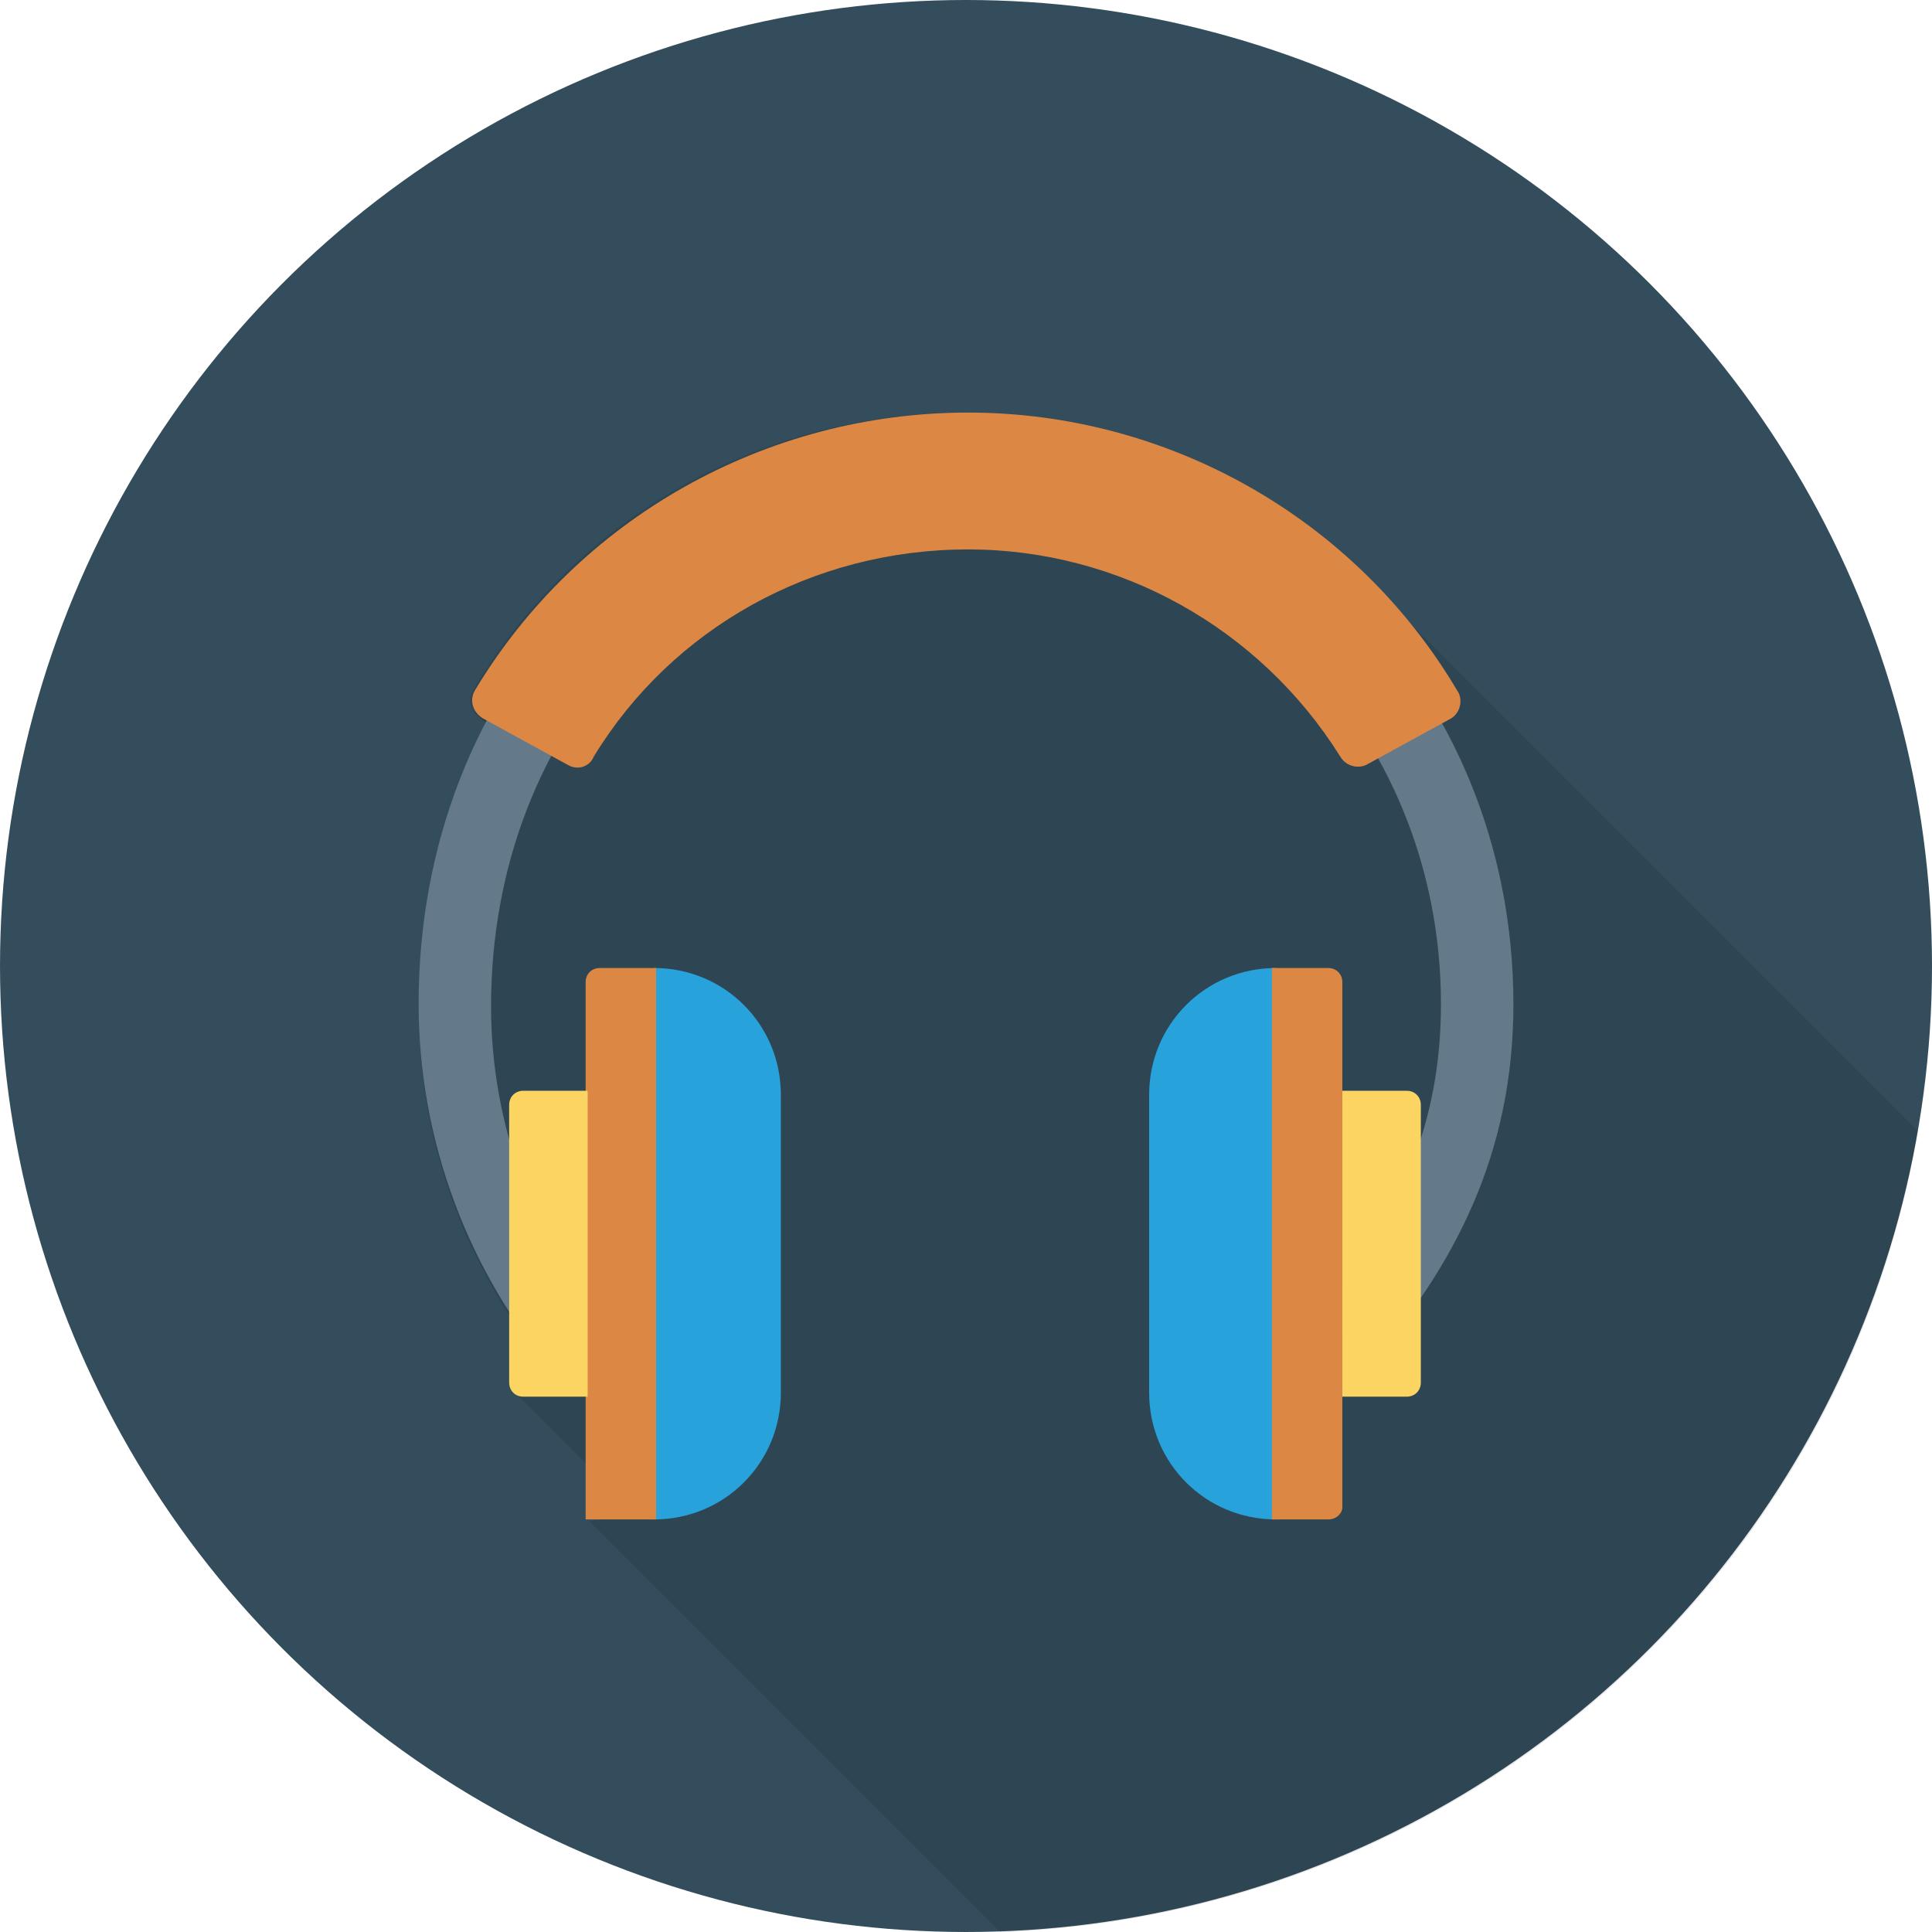 <?xml version="1.0" encoding="iso-8859-1"?>
<!-- Generator: Adobe Illustrator 19.0.0, SVG Export Plug-In . SVG Version: 6.00 Build 0)  -->
<svg version="1.1" id="Capa_1" xmlns="http://www.w3.org/2000/svg" xmlns:xlink="http://www.w3.org/1999/xlink" x="0px" y="0px"
	 viewBox="0 0 409.601 409.601" style="enable-background:new 0 0 409.601 409.601;" xml:space="preserve">
<circle style="fill:#334D5C;" cx="204.801" cy="204.8" r="204.8"/>
<path style="opacity:0.1;enable-background:new    ;" d="M298.667,131.84L298.667,131.84c-23.04-27.733-57.173-44.373-93.867-44.373
	c-43.52,0-82.773,22.187-104.533,58.88c-1.28,2.133-0.427,4.693,1.707,5.973l1.28,0.853c-9.387,17.493-14.507,37.973-14.507,60.587
	c0,23.467,6.827,46.08,19.627,65.707v14.08c0,0.853,0.427,1.28,0.853,1.707l0,0l0,0c0,0,0,0,0.427,0.427l24.32,24.32l-8.96,2.56
	l87.04,87.04c98.133-3.413,178.773-75.52,194.56-169.813L298.667,131.84z"/>
<polyline style="opacity:0.1;enable-background:new    ;" points="100.694,151.04 105.388,155.733 105.388,147.627 "/>
<path style="fill:#64798A;" d="M118.188,291.84c-18.773-21.76-29.44-49.92-29.44-78.933c0-68.267,49.067-119.893,113.92-119.893
	c66.133,0,118.187,52.48,118.187,119.893c0,28.16-9.813,52.48-30.293,75.947l-11.52-10.24c18.347-20.48,26.453-41.387,26.453-65.707
	c0-58.453-45.227-104.533-102.827-104.533c-55.893,0-98.56,45.227-98.56,104.96c0,25.173,8.96,49.493,25.6,68.693L118.188,291.84z"
	/>
<path style="fill:#27A2DB;" d="M138.668,205.227L138.668,205.227c14.933,0,26.88,11.947,26.88,26.88v63.147
	c0,14.933-11.947,26.88-26.88,26.88l0,0"/>
<path style="fill:#DC8744;" d="M124.588,322.133h14.507V205.227h-11.947c-1.707,0-2.987,1.28-2.987,2.987v113.92h0.427V322.133z"/>
<path style="fill:#FCD462;" d="M124.588,296.107h-13.653c-1.707,0-2.987-1.28-2.987-2.987v-58.88c0-1.707,1.28-2.987,2.987-2.987
	h13.653V296.107z"/>
<path style="fill:#27A2DB;" d="M270.508,205.227L270.508,205.227c-14.933,0-26.88,11.947-26.88,26.88v63.147
	c0,14.933,11.947,26.88,26.88,26.88l0,0"/>
<path style="fill:#DC8744;" d="M281.601,322.133h-11.947V205.227h11.947c1.707,0,2.987,1.28,2.987,2.987v111.36
	C284.588,320.853,283.307,322.133,281.601,322.133z"/>
<path style="fill:#FCD462;" d="M284.588,296.107h13.653c1.707,0,2.987-1.28,2.987-2.987v-58.88c0-1.707-1.28-2.987-2.987-2.987
	h-13.653L284.588,296.107L284.588,296.107z"/>
<path style="fill:#DC8744;" d="M308.908,146.347c-21.76-36.693-61.44-58.88-103.68-58.88c-43.093,0-82.773,22.613-104.533,58.88
	c-1.28,2.133-0.427,4.693,1.707,5.973l17.92,9.813c2.133,1.28,4.693,0.427,5.547-1.707c16.64-27.307,46.507-43.947,79.36-43.947
	c32,0,61.867,16.64,78.933,43.947c1.28,2.133,3.84,2.56,5.547,1.707l17.92-9.813C309.76,151.04,310.188,148.053,308.908,146.347z"/>
<g>
</g>
<g>
</g>
<g>
</g>
<g>
</g>
<g>
</g>
<g>
</g>
<g>
</g>
<g>
</g>
<g>
</g>
<g>
</g>
<g>
</g>
<g>
</g>
<g>
</g>
<g>
</g>
<g>
</g>
</svg>
